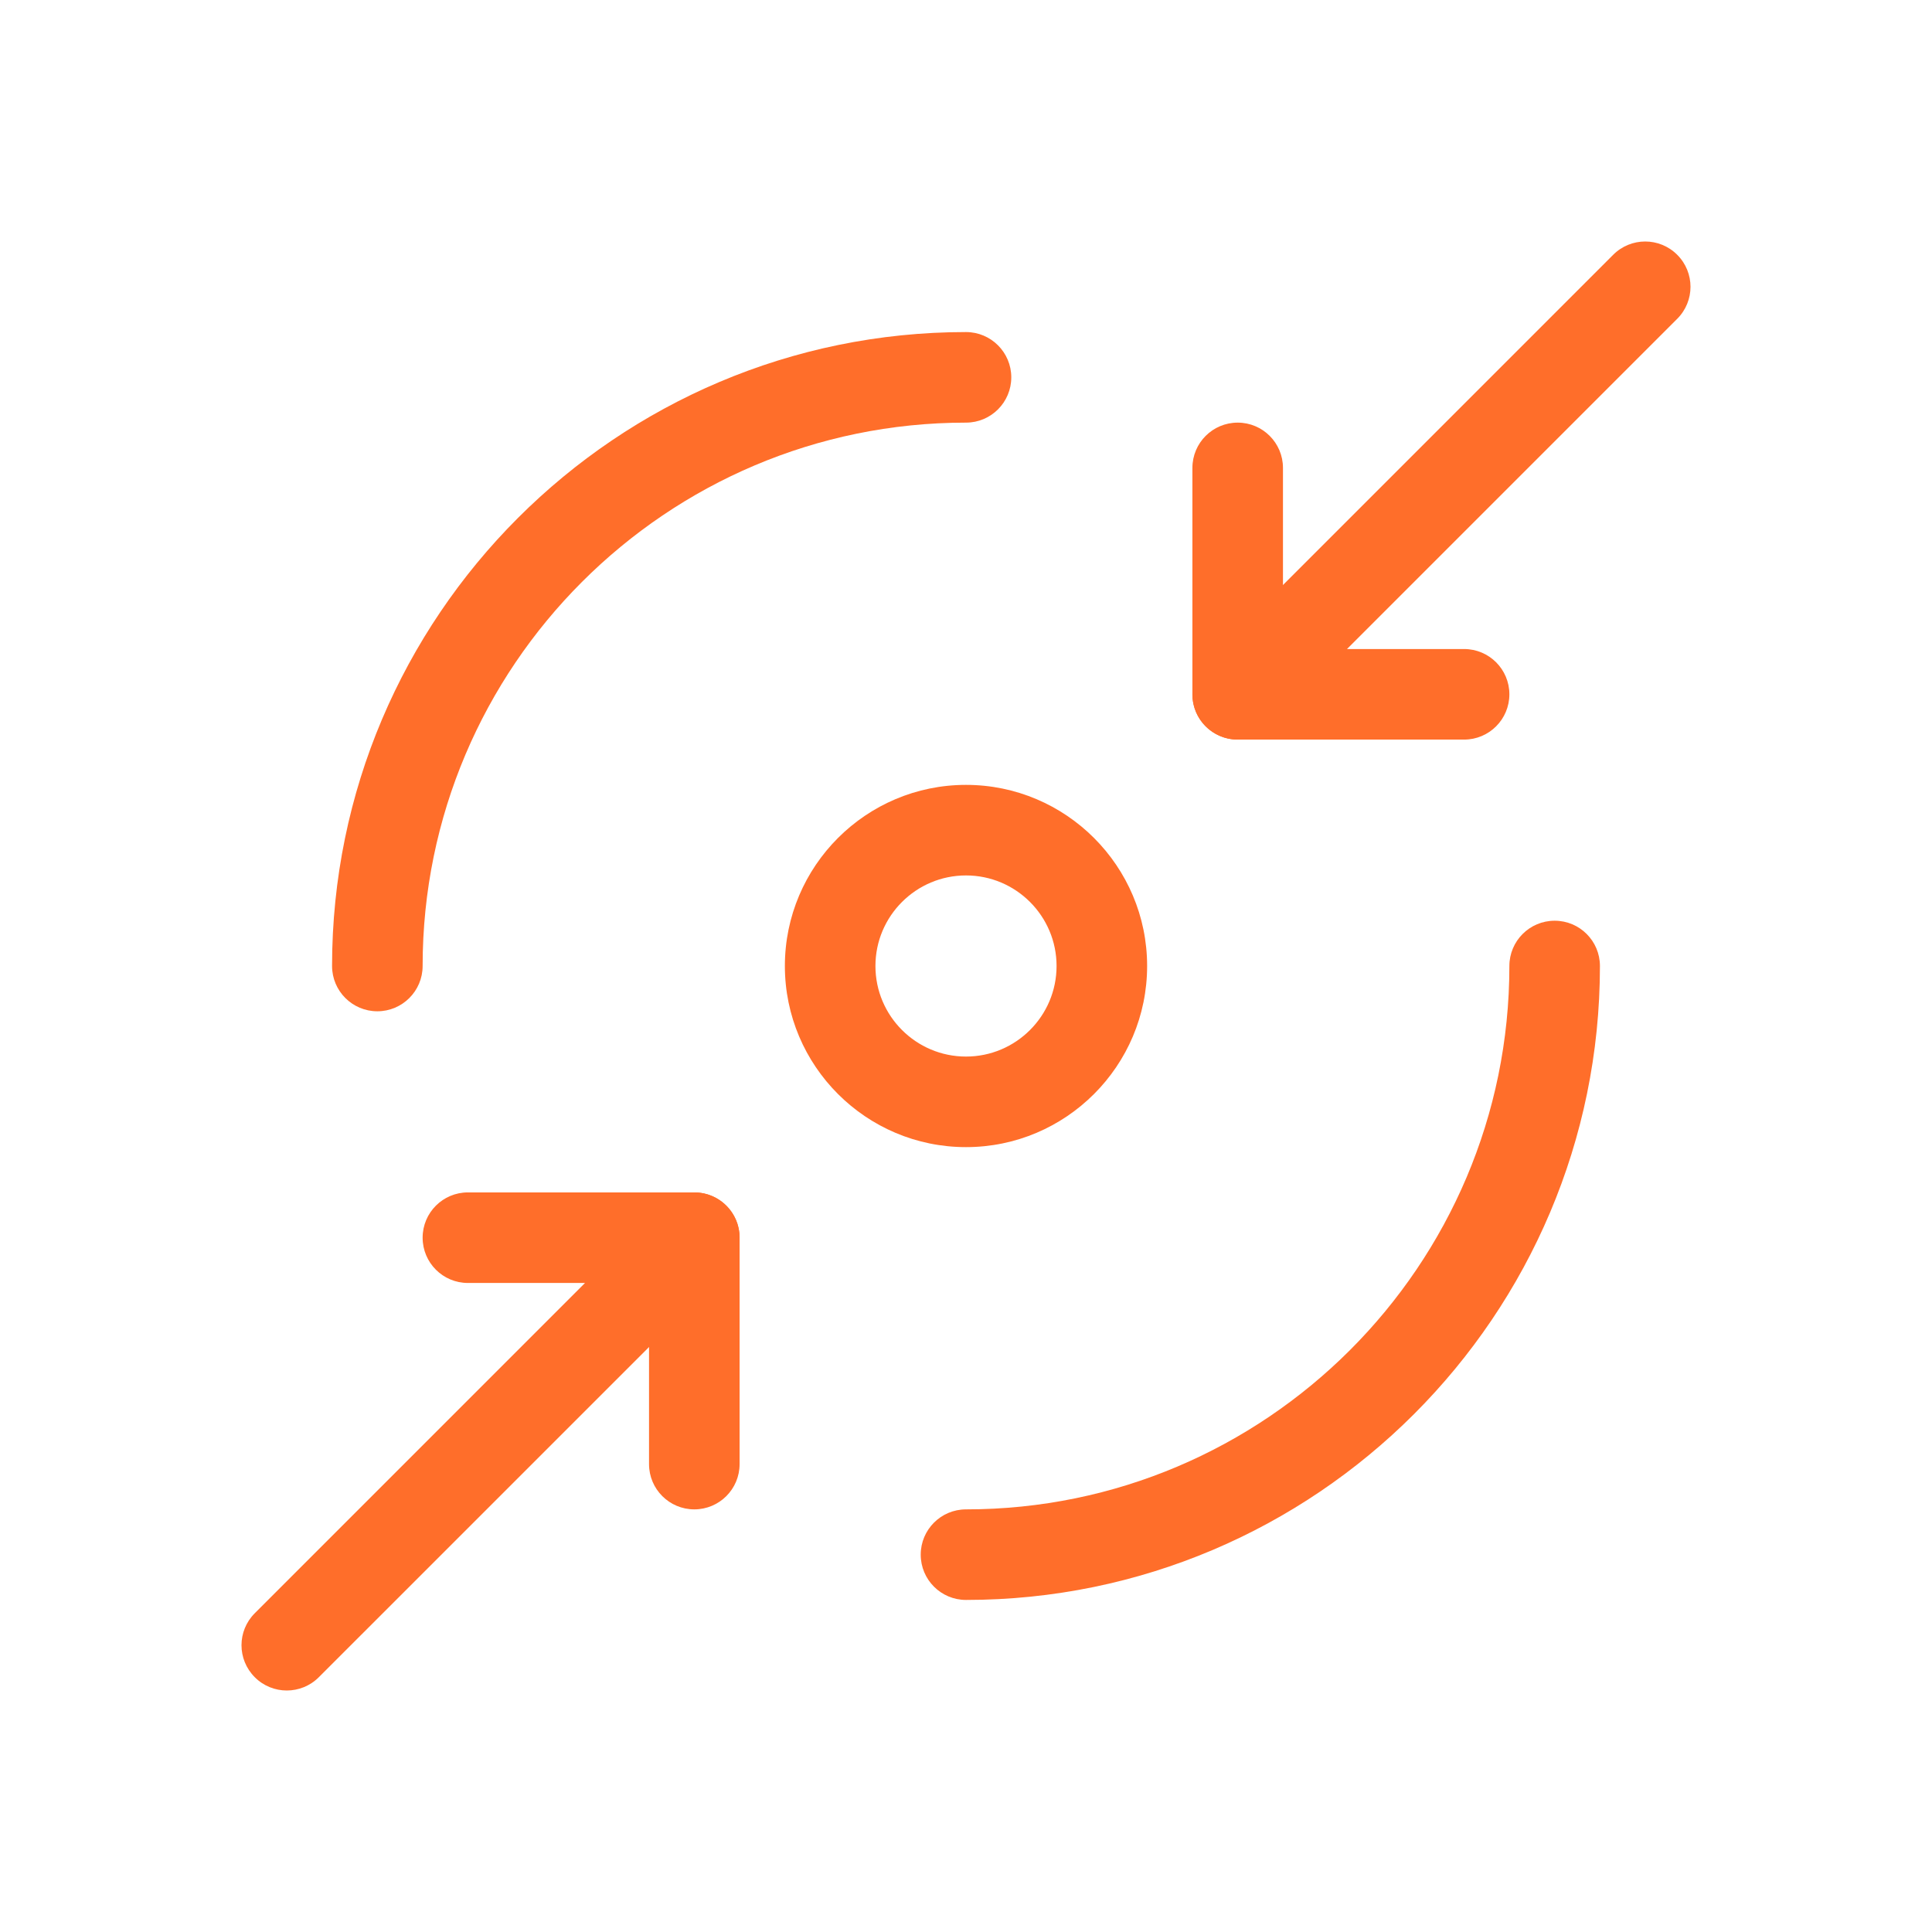 <svg width="48" height="48" viewBox="0 0 48 48" fill="none" xmlns="http://www.w3.org/2000/svg">
<path d="M24 28.5C21.518 28.5 19.5 26.482 19.5 24C19.5 21.518 21.518 19.5 24 19.5C26.482 19.5 28.5 21.518 28.5 24C28.5 26.482 26.482 28.5 24 28.5ZM24 21.75C22.759 21.75 21.75 22.759 21.75 24C21.75 25.241 22.759 26.25 24 26.25C25.241 26.25 26.25 25.241 26.25 24C26.25 22.759 25.241 21.75 24 21.75Z" fill="#FF6E2A"/>
<path d="M9.375 25.125C8.754 25.125 8.25 24.621 8.25 24C8.25 15.315 15.315 8.25 24 8.25C24.621 8.25 25.125 8.754 25.125 9.375C25.125 9.996 24.621 10.5 24 10.5C16.556 10.5 10.5 16.556 10.5 24C10.5 24.621 9.996 25.125 9.375 25.125Z" fill="#FF6E2A"/>
<path d="M24 39.75C23.379 39.75 22.875 39.247 22.875 38.625C22.875 38.003 23.379 37.5 24 37.5C31.444 37.5 37.5 31.444 37.5 24C37.5 23.379 38.003 22.875 38.625 22.875C39.247 22.875 39.75 23.379 39.75 24C39.75 32.685 32.685 39.75 24 39.75Z" fill="#FF6E2A"/>
<path d="M7.125 42C6.837 42 6.549 41.89 6.33 41.67C5.89 41.23 5.89 40.52 6.33 40.08L14.534 31.875H11.625C11.004 31.875 10.5 31.372 10.5 30.75C10.5 30.128 11.004 29.625 11.625 29.625H17.25C17.705 29.625 18.115 29.898 18.29 30.319C18.464 30.74 18.367 31.224 18.046 31.546L7.921 41.67C7.701 41.89 7.413 42 7.125 42Z" fill="#FF6E2A"/>
<path d="M17.25 37.5C16.629 37.5 16.125 36.997 16.125 36.375V30.75C16.125 30.128 16.629 29.625 17.25 29.625C17.871 29.625 18.375 30.128 18.375 30.75V36.375C18.375 36.997 17.871 37.5 17.25 37.5Z" fill="#FF6E2A"/>
<path d="M36.375 18.375H30.75C30.295 18.375 29.884 18.101 29.71 17.681C29.536 17.26 29.633 16.777 29.954 16.455L40.079 6.33C40.519 5.89 41.23 5.89 41.67 6.33C42.11 6.77 42.11 7.481 41.67 7.921L33.466 16.125H36.375C36.997 16.125 37.5 16.629 37.5 17.25C37.5 17.871 36.997 18.375 36.375 18.375Z" fill="#FF6E2A"/>
<path d="M30.75 18.375C30.128 18.375 29.625 17.871 29.625 17.25V11.625C29.625 11.004 30.128 10.5 30.75 10.5C31.372 10.5 31.875 11.004 31.875 11.625V17.25C31.875 17.871 31.372 18.375 30.75 18.375Z" fill="#FF6E2A"/>
</svg>
